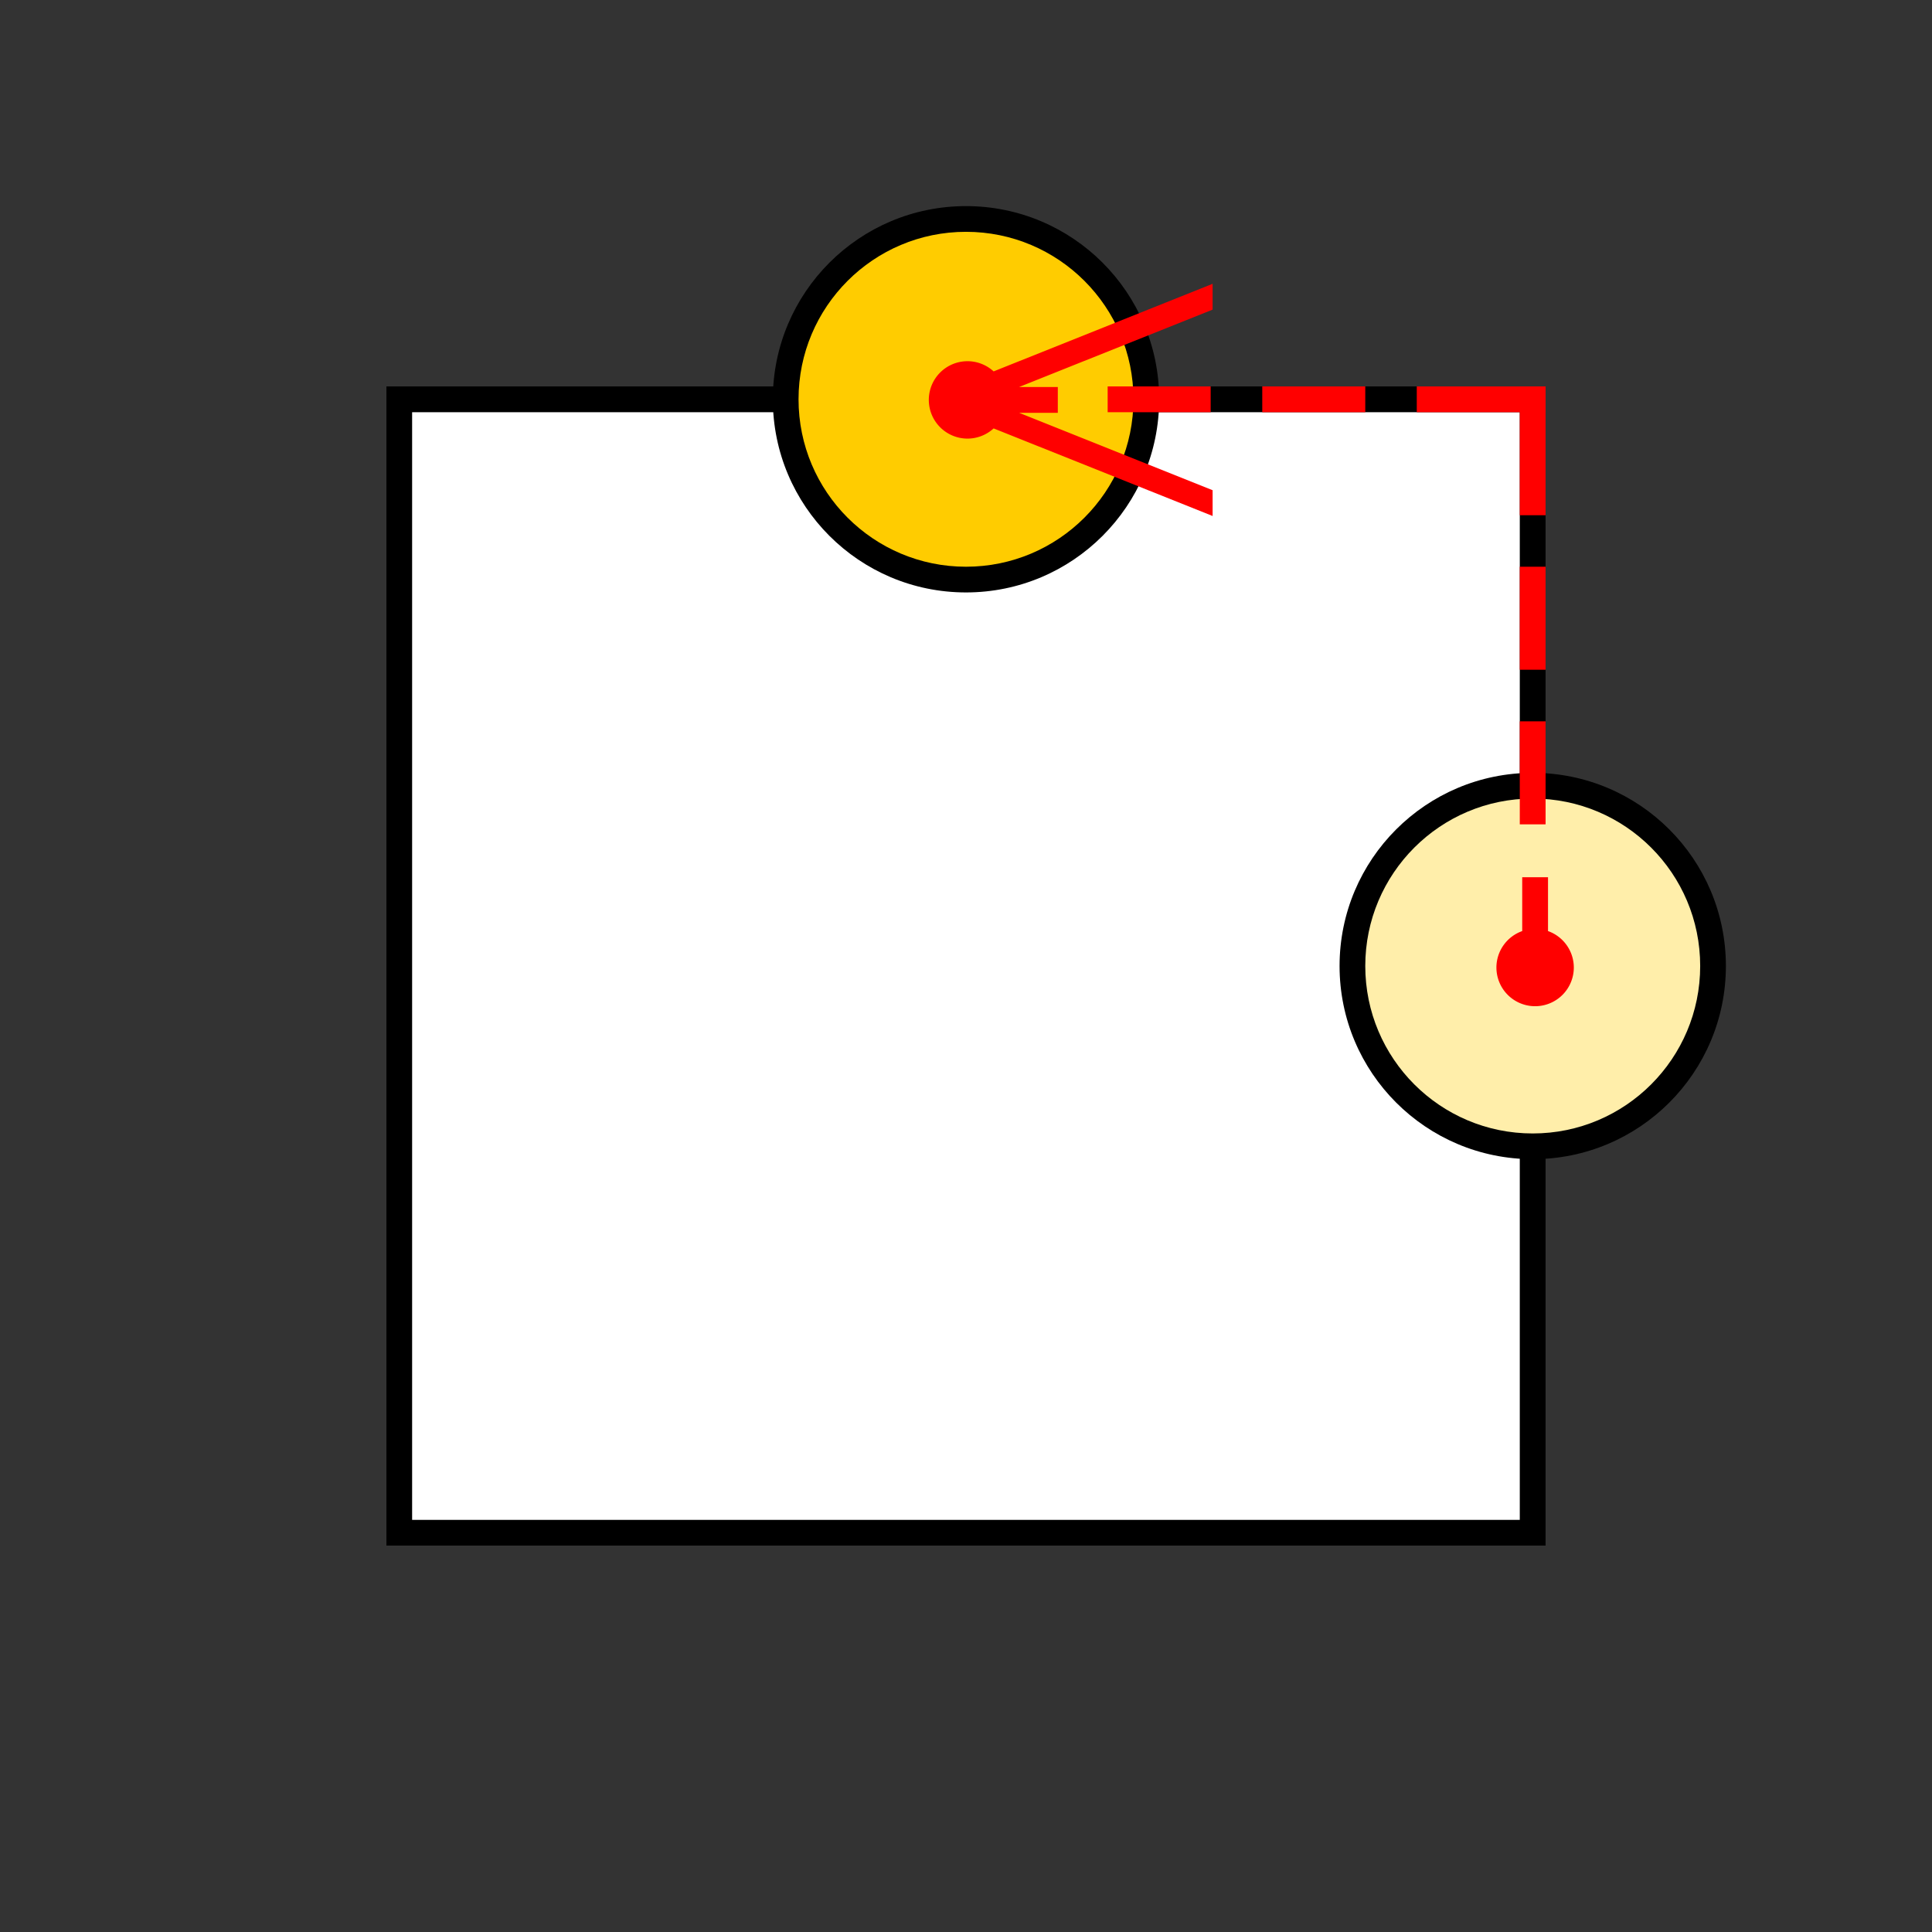 <svg xmlns="http://www.w3.org/2000/svg" xmlns:svg="http://www.w3.org/2000/svg" id="svg8" width="75" height="75" version="1.1" viewBox="0 0 19.844 19.844"><rect x="0" y="0" width="19.844" height="19.844" fill="#333333" stroke="none"/><g id="layer1" transform="translate(0,-277.156)"><rect id="rect14" width="11.906" height="11.906" x="-15.875" y="281.125" transform="scale(-1,1)" style="stroke-width:.262"/><rect id="rect16" width="11.377" height="11.377" x="-15.61" y="281.39" transform="scale(-1,1)" style="fill:#fff;stroke-width:.262"/><circle style="fill:#000;stroke-width:.265" id="path18" cx="-15.743" cy="287.078" r="1.984" transform="scale(-1,1)"/><circle style="fill:#fea;stroke-width:.265" id="path20" cx="-15.743" cy="287.078" r="1.72" transform="scale(-1,1)"/><circle style="fill:#000;stroke-width:.265" id="path22" cx="-9.922" cy="281.257" r="1.984" transform="scale(-1,1)"/><circle style="fill:#fc0;stroke-width:.265" id="path24" cx="-9.922" cy="281.257" r="1.72" transform="scale(-1,1)"/><path style="fill:red;stroke-width:.417" id="rect26" d="M 59 34 L 59 36.088 A 1.5 1.5 0 0 0 58 37.5 A 1.5 1.5 0 0 0 59.5 39 A 1.5 1.5 0 0 0 61 37.5 A 1.5 1.5 0 0 0 60 36.088 L 60 34 L 59 34 z" transform="matrix(0.265,0,0,0.265,0,277.156)"/><path style="fill:red;stroke-width:.417" id="rect28" d="M 47 11 L 38.512 14.395 A 1.5 1.5 0 0 0 37.5 14 A 1.5 1.5 0 0 0 36 15.5 A 1.5 1.5 0 0 0 37.5 17 A 1.5 1.5 0 0 0 38.512 16.605 L 47 20 L 47 19 L 39.5 16 L 41 16 L 41 15 L 39.5 15 L 47 12 L 47 11 z" transform="matrix(0.265,0,0,0.265,0,277.156)"/><rect style="fill:red;stroke-width:.11" id="rect26-6" width=".265" height="1.058" x="-15.875" y="284.565" transform="scale(-1,1)"/><rect style="fill:red;stroke-width:.11" id="rect26-6-4" width=".265" height="1.058" x="-15.875" y="282.977" transform="scale(-1,1)"/><rect style="fill:red;stroke-width:.123" id="rect26-6-4-2" width=".265" height="1.323" x="-15.875" y="281.125" transform="scale(-1,1)"/><rect style="fill:red;stroke-width:.11" id="rect28-7" width="1.058" height=".265" x="-12.435" y="281.125" transform="scale(-1,1)"/><rect style="fill:red;stroke-width:.11" id="rect28-7-2" width="1.058" height=".265" x="-14.023" y="281.125" transform="scale(-1,1)"/><rect style="fill:red;stroke-width:.123" id="rect28-7-2-2" width="1.323" height=".265" x="-15.875" y="281.125" transform="scale(-1,1)"/></g></svg>